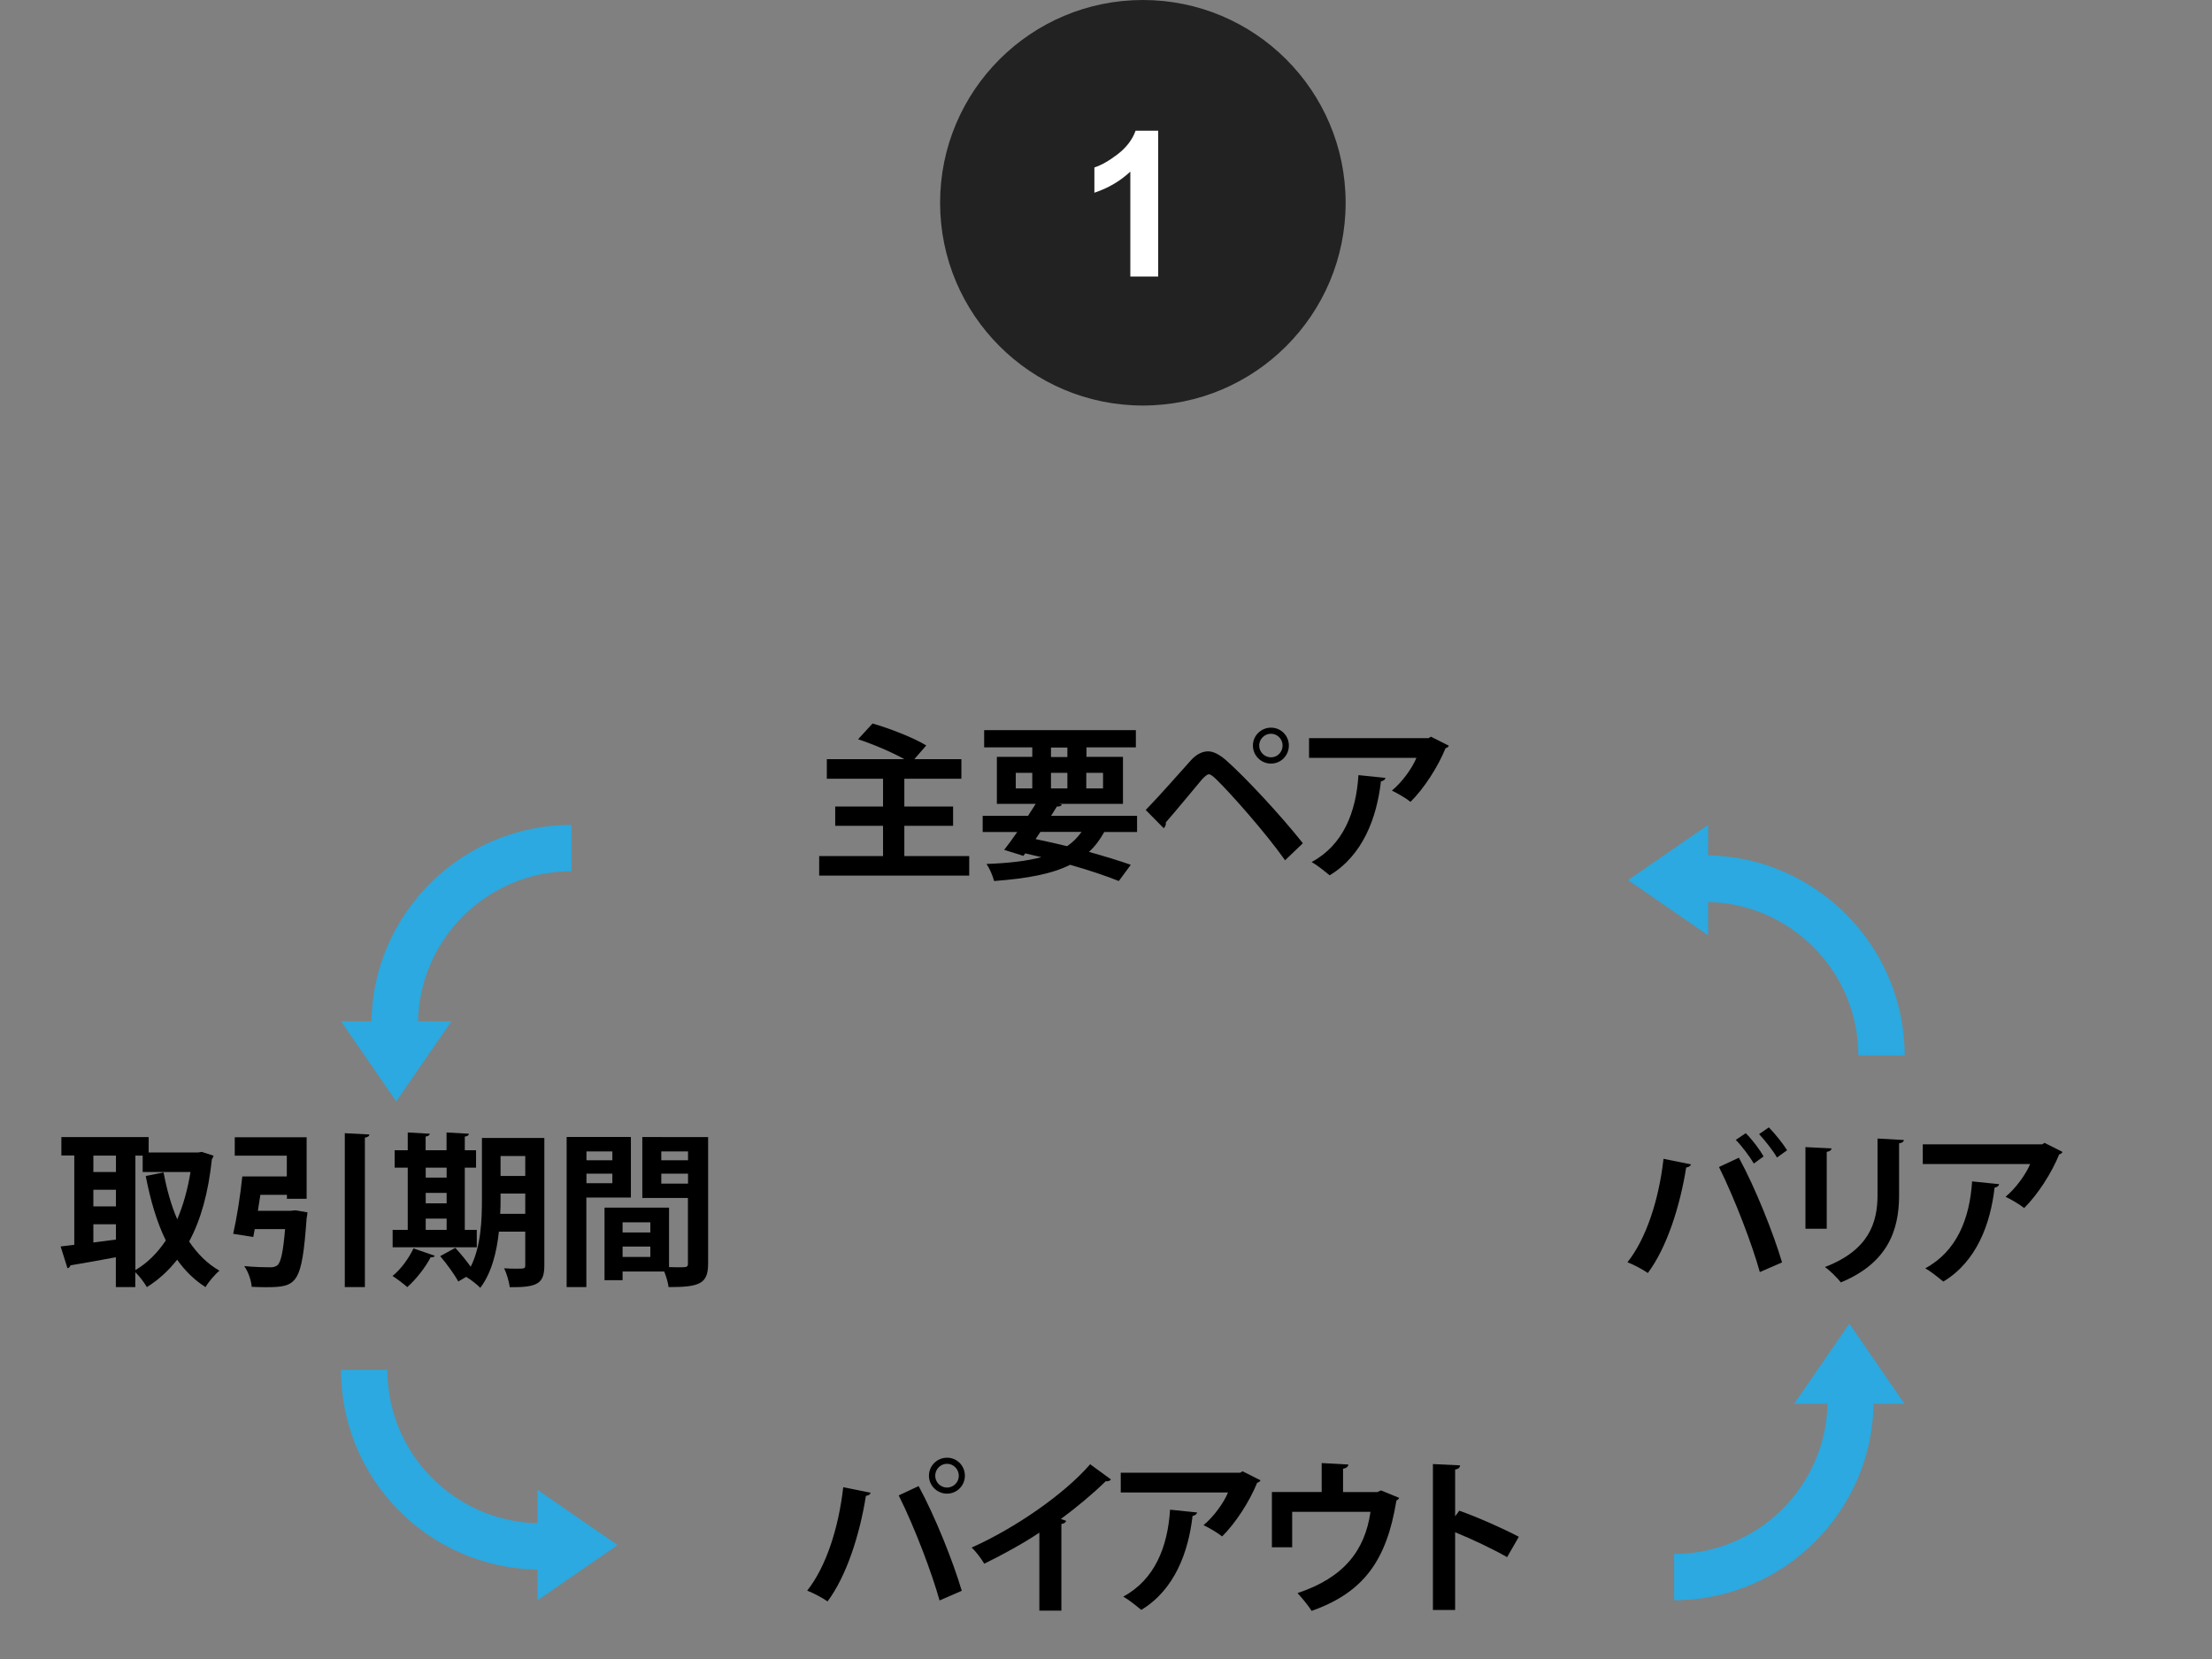 <?xml version="1.0" encoding="utf-8"?>
<!-- Generator: Adobe Illustrator 19.1.0, SVG Export Plug-In . SVG Version: 6.00 Build 0)  -->
<svg version="1.1" id="Layer_1" xmlns="http://www.w3.org/2000/svg" xmlns:xlink="http://www.w3.org/1999/xlink" x="0px" y="0px"
	 viewBox="80 -62 240 180" style="enable-background:new 80 -62 240 180;" xml:space="preserve">
<rect x="80" y="-62" width="240" height="180" fill="#808080" stroke="none"/>
<style type="text/css">
	.st0{fill:#2BA9E0;}
	.st1{enable-background:new    ;}
	.st2{fill:#222222;}
	.st3{fill:#FFFFFF;}
	.st4{fill:#EB272A;}
	.st5{fill:none;}
	.st6{fill:#1A1A1A;}
</style>
<path class="st0" d="M120.33,48.81H117l5.99,8.69l5.99-8.69h-3.62c0.19-9.01,7.58-16.28,16.65-16.28V27.5
	c-11.84,0-21.51,9.5-21.71,21.3 M265.33,30.83V27.5l-8.69,5.99l8.69,5.99v-3.62c9.01,0.2,16.3,7.6,16.3,16.65h5.03
	C286.64,40.7,277.1,31,265.3,30.8 M138.32,108.3v3.33l8.69-5.99l-8.69-5.99v3.62c-9.02-0.2-16.29-7.58-16.29-16.64H117
	c0,11.87,9.5,21.47,21.3,21.67 M283.31,90.31h3.33l-5.99-8.69l-5.99,8.69h3.62c-0.19,9.02-7.58,16.29-16.64,16.29v5.03
	c11.83-0.03,21.45-9.53,21.65-21.33"/>
<g class="st1">
	<path d="M178.12,30.88h7.04v2.12h-16.28v-2.12h6.93v-3.28h-5.19v-2.09h5.19v-3.02h-6.1v-2.12h8.41c-1.35-0.76-3.42-1.64-5.02-2.16
		l1.57-1.71c1.84,0.52,4.47,1.55,5.83,2.38l-1.3,1.49h5.11v2.12h-6.19v3.02h5.29v2.09h-5.29V30.88z"/>
	<path d="M203.36,28.27h-3.55c-0.47,0.85-1.01,1.57-1.66,2.16c1.75,0.49,3.33,0.97,4.54,1.4l-1.3,1.76
		c-1.39-0.56-3.22-1.17-5.28-1.76c-2.02,1.01-4.68,1.49-8.25,1.76c-0.16-0.61-0.5-1.39-0.83-1.85c2.38-0.09,4.36-0.31,5.96-0.74
		c-0.58-0.14-1.17-0.27-1.75-0.41l-0.2,0.27l-2.09-0.65c0.43-0.54,0.92-1.22,1.42-1.94h-3.75v-1.75h4.92l0.83-1.3h-4.21v-5.1H192
		v-1.03h-5.22v-1.87h16.46v1.87h-5.36v1.03h3.96v5.1h-6.9l0.27,0.07c-0.07,0.16-0.22,0.23-0.54,0.22l-0.63,1.01h9.33V28.27z
		 M190.21,21.85v1.69H192v-1.69H190.21z M192.88,28.27l-0.52,0.77c1.13,0.23,2.29,0.5,3.42,0.77c0.61-0.41,1.13-0.94,1.57-1.55
		H192.88z M194.03,19.11v1.03h1.78v-1.03H194.03z M194.03,23.54h1.78v-1.69h-1.78V23.54z M199.68,21.85h-1.82v1.69h1.82V21.85z"/>
	<path d="M204.31,25.88c1.31-1.33,3.78-4.14,4.95-5.44c0.59-0.63,1.22-0.92,1.82-0.92c0.61,0,1.26,0.38,1.93,0.95
		c2.14,1.89,5.96,6,8.35,9.02l-1.93,1.85c-2.16-3.06-6-7.36-7.47-8.79c-0.38-0.34-0.59-0.54-0.81-0.54
		c-0.2,0.02-0.41,0.22-0.74,0.56c-0.61,0.72-2.79,3.37-3.92,4.66c0.04,0.2-0.04,0.45-0.23,0.63L204.31,25.88z M217.9,16.95
		c1.08,0,1.94,0.86,1.94,1.94c0,1.08-0.86,1.96-1.94,1.96s-1.96-0.88-1.96-1.96C215.94,17.78,216.86,16.95,217.9,16.95z
		 M219.16,18.89c0-0.7-0.56-1.28-1.26-1.28s-1.28,0.58-1.28,1.28s0.58,1.28,1.28,1.28C218.64,20.17,219.16,19.56,219.16,18.89z"/>
	<path d="M237.2,18.91c-0.05,0.13-0.18,0.22-0.36,0.27c-0.81,2-2.32,4.36-3.8,5.82c-0.47-0.38-1.42-0.94-2.02-1.22
		c1.13-0.94,2.2-2.43,2.66-3.55h-11.65v-2.14H235l0.25-0.16L237.2,18.91z M230.32,22.4c-0.02,0.18-0.2,0.32-0.49,0.38
		c-0.45,3.94-1.95,8.01-5.56,10.19c-0.49-0.4-1.35-1.1-1.96-1.44c3.42-1.84,4.83-5.4,5.08-9.43L230.32,22.4z"/>
</g>
<g>
	<g>
		<g>
			<path d="M101.89,62.98l1.28,0.41c-0.02,0.14-0.11,0.27-0.18,0.38c-0.38,3.6-1.19,6.57-2.47,8.93c0.88,1.31,1.96,2.41,3.29,3.17
				c-0.49,0.4-1.19,1.22-1.51,1.78c-1.22-0.77-2.23-1.78-3.08-2.97c-0.94,1.19-2.02,2.18-3.28,2.97c-0.29-0.49-0.81-1.19-1.26-1.62
				v1.62h-2.11v-3.24c-1.85,0.34-3.67,0.68-4.93,0.88c-0.04,0.18-0.18,0.29-0.32,0.31l-0.74-2.36l1.48-0.18v-9.69h-1.4v-2h9.47v1.67
				h5.38L101.89,62.98z M92.58,63.38h-2.45v1.78h2.45V63.38z M90.13,67.09v1.8h2.45v-1.8H90.13z M90.13,70.83v1.98l2.45-0.32v-1.66
				H90.13z M94.69,63.38V75.8c1.28-0.74,2.38-1.84,3.3-3.21c-0.99-2.02-1.67-4.38-2.18-7l1.94-0.38c0.34,1.82,0.81,3.53,1.48,5.08
				c0.65-1.51,1.13-3.24,1.44-5.13h-5.19v-1.78H94.69z"/>
			<path d="M111.59,69.36l0.49-0.04l1.28,0.22c-0.02,0.18-0.04,0.43-0.09,0.63c-0.52,7.15-1.01,7.49-4.45,7.49
				c-0.47,0-0.99-0.02-1.51-0.04c-0.05-0.68-0.36-1.62-0.81-2.25c1.12,0.11,2.29,0.13,2.77,0.13c0.38,0,0.59-0.04,0.83-0.22
				c0.38-0.32,0.63-1.49,0.83-3.92h-3.29l-0.16,0.85l-2.18-0.34c0.38-1.66,0.79-4.2,0.99-6.23h4.83v-2.25h-5.65v-2h7.8v6.68h-2.14
				v-0.43h-2.88l-0.27,1.73H111.59z M117.42,60.95l2.66,0.14c-0.02,0.18-0.16,0.29-0.49,0.34v16.22h-2.18V60.95z"/>
			<path d="M127.18,74.25c-0.05,0.11-0.22,0.2-0.45,0.16c-0.59,1.12-1.58,2.39-2.54,3.24c-0.4-0.36-1.12-0.9-1.6-1.21
				c0.88-0.7,1.76-1.89,2.27-2.99L127.18,74.25z M131.73,71.44v1.89h-9.13v-1.89h1.64v-6.75h-1.42V62.8h1.42v-1.93l2.39,0.14
				c-0.02,0.16-0.14,0.25-0.45,0.31v1.48h2.27v-1.93l2.43,0.14c-0.02,0.16-0.14,0.27-0.45,0.31v1.48h1.22v1.89h-1.22v6.75H131.73z
				 M128.46,64.69h-2.27v1.08h2.27V64.69z M126.19,67.43v1.13h2.27v-1.13H126.19z M126.19,70.22v1.22h2.27v-1.22H126.19z
				 M139.06,61.47V75.3c0,1.98-0.76,2.39-3.75,2.36c-0.07-0.56-0.34-1.51-0.61-2.05c0.47,0.04,0.97,0.04,1.35,0.04
				c0.85,0,0.94,0,0.94-0.38v-3.64h-2.86c-0.23,2.2-0.79,4.48-2.02,6.1c-0.31-0.34-1.06-0.92-1.53-1.19l-0.86,0.5
				c-0.38-0.72-1.24-1.91-1.96-2.75l1.64-0.9c0.54,0.59,1.21,1.39,1.67,2.05c1.12-2.21,1.22-5.06,1.22-7.31v-6.66H139.06z
				 M134.31,68.13c0,0.49,0,1.03-0.04,1.57h2.72v-2.2h-2.68V68.13z M136.99,63.43h-2.68v2.16h2.68V63.43z"/>
			<path d="M148.45,67.93h-4.83v9.72h-2.14V61.36h6.97V67.93z M146.44,62.93h-2.81v0.96h2.81V62.93z M143.63,66.38h2.81v-1.04h-2.81
				V66.38z M156.83,61.36v13.72c0,2.21-0.9,2.57-4.29,2.57c-0.05-0.45-0.25-1.13-0.47-1.69h-4.52v0.94h-1.96v-7.87h7v6.45
				c0.36,0,0.7,0.02,0.99,0.02c0.95,0,1.06,0,1.06-0.43v-7.09h-4.95v-6.61H156.83z M150.56,70.62h-3.01v1.1h3.01V70.62z
				 M147.55,74.38h3.01v-1.13h-3.01V74.38z M154.65,62.93h-2.9v0.96h2.9V62.93z M151.75,66.42h2.9v-1.08h-2.9V66.42z"/>
		</g>
	</g>
	<g>
		<g>
			<path d="M174.47,99.96c-0.05,0.16-0.22,0.31-0.52,0.34c-0.67,4.23-2.11,8.71-4.16,11.45c-0.63-0.43-1.49-0.88-2.21-1.17
				c2.02-2.54,3.4-6.72,3.91-11.22L174.47,99.96z M181.94,111.65c-0.81-2.92-2.66-7.85-4.43-11.4l2.16-1.01
				c1.8,3.31,3.75,8.21,4.68,11.36L181.94,111.65z M182.75,96.16c1.08,0,1.94,0.86,1.94,1.96c0,1.06-0.86,1.94-1.94,1.94
				c-1.08,0-1.96-0.88-1.96-1.94C180.79,96.99,181.71,96.16,182.75,96.16z M184.03,98.12c0-0.72-0.58-1.3-1.28-1.3
				s-1.28,0.58-1.28,1.3c0,0.7,0.58,1.28,1.28,1.28C183.49,99.4,184.03,98.79,184.03,98.12z"/>
			<path d="M200.54,98.52c-0.11,0.14-0.29,0.22-0.58,0.2c-1.4,1.37-3.15,2.83-4.86,4.09c0.2,0.05,0.4,0.14,0.58,0.2
				c-0.05,0.16-0.22,0.31-0.52,0.34v9.4h-2.39v-8.46c-1.6,1.08-4,2.41-5.98,3.37c-0.29-0.5-0.9-1.33-1.37-1.75
				c4.7-2.09,10.1-5.83,12.86-9.04L200.54,98.52z"/>
			<path d="M216.76,98.61c-0.05,0.13-0.18,0.22-0.36,0.27c-0.81,2-2.32,4.36-3.8,5.82c-0.47-0.38-1.42-0.94-2.02-1.22
				c1.13-0.94,2.2-2.43,2.66-3.55H201.6v-2.14h12.96l0.25-0.16L216.76,98.61z M209.88,102.1c-0.02,0.18-0.2,0.32-0.49,0.38
				c-0.45,3.94-1.95,8.01-5.56,10.19c-0.49-0.4-1.35-1.1-1.96-1.44c3.42-1.84,4.83-5.4,5.08-9.43L209.88,102.1z"/>
			<path d="M223.4,96.74l2.9,0.16c-0.02,0.2-0.22,0.41-0.58,0.45v2.54h3.71l0.41-0.18l1.98,0.81c-0.05,0.09-0.16,0.22-0.31,0.29
				c-1.06,6.5-3.55,9.97-9.2,11.97c-0.31-0.52-1.04-1.4-1.53-1.93c5.01-1.67,7.31-4.59,7.92-8.82h-8.5v3.85H218v-6h5.4V96.74z"/>
			<path d="M243.52,106.95c-1.5-0.86-3.85-1.98-5.64-2.7v8.43h-2.41V96.85l2.95,0.14c-0.02,0.22-0.16,0.4-0.54,0.45v5.08l0.45-0.61
				c1.98,0.7,4.68,1.89,6.46,2.83L243.52,106.95z"/>
		</g>
	</g>
	<g>
		<g>
			<path d="M263.47,64.33c-0.05,0.16-0.22,0.31-0.52,0.34c-0.67,4.23-2.11,8.71-4.16,11.45c-0.63-0.43-1.49-0.88-2.21-1.17
				c2.02-2.54,3.4-6.72,3.91-11.22L263.47,64.33z M270.94,76.02c-0.81-2.92-2.67-7.85-4.43-11.4l2.16-1.01
				c1.8,3.31,3.75,8.21,4.68,11.36L270.94,76.02z M269.41,60.95c0.72,0.7,1.53,1.8,1.94,2.52l-1.06,0.77
				c-0.41-0.7-1.33-1.94-1.96-2.56L269.41,60.95z M271.92,60.32c0.7,0.72,1.53,1.76,1.98,2.48l-1.1,0.79
				c-0.4-0.72-1.33-1.89-1.94-2.54L271.92,60.32z"/>
			<path d="M275.89,71.32v-8.86l2.83,0.14c-0.02,0.2-0.18,0.32-0.52,0.38v8.34H275.89z M286.57,61.69
				c-0.02,0.18-0.16,0.31-0.52,0.36v5.64c0,3.82-1.26,7.36-6.32,9.45c-0.34-0.45-1.19-1.3-1.73-1.67c4.77-1.82,5.71-4.81,5.71-7.8
				v-6.14L286.57,61.69z"/>
			<path d="M303.78,62.98c-0.05,0.13-0.18,0.22-0.36,0.27c-0.81,2-2.32,4.36-3.8,5.82c-0.47-0.38-1.42-0.94-2.02-1.22
				c1.13-0.94,2.2-2.43,2.67-3.55h-11.65v-2.14h12.96l0.25-0.16L303.78,62.98z M296.9,66.48c-0.02,0.18-0.2,0.32-0.49,0.38
				c-0.45,3.94-1.94,8.01-5.56,10.19c-0.49-0.4-1.35-1.1-1.96-1.44c3.42-1.84,4.83-5.4,5.08-9.43L296.9,66.48z"/>
		</g>
	</g>
</g>
<circle class="st2" cx="204" cy="-40" r="22"/>
<g class="st1">
	<path class="st3" d="M205.66-32h-3.02v-11.38c-1.1,1.03-2.4,1.79-3.9,2.29v-2.74c0.79-0.26,1.64-0.75,2.57-1.47
		c0.92-0.72,1.56-1.56,1.9-2.52h2.45V-32z"/>
</g>
</svg>

